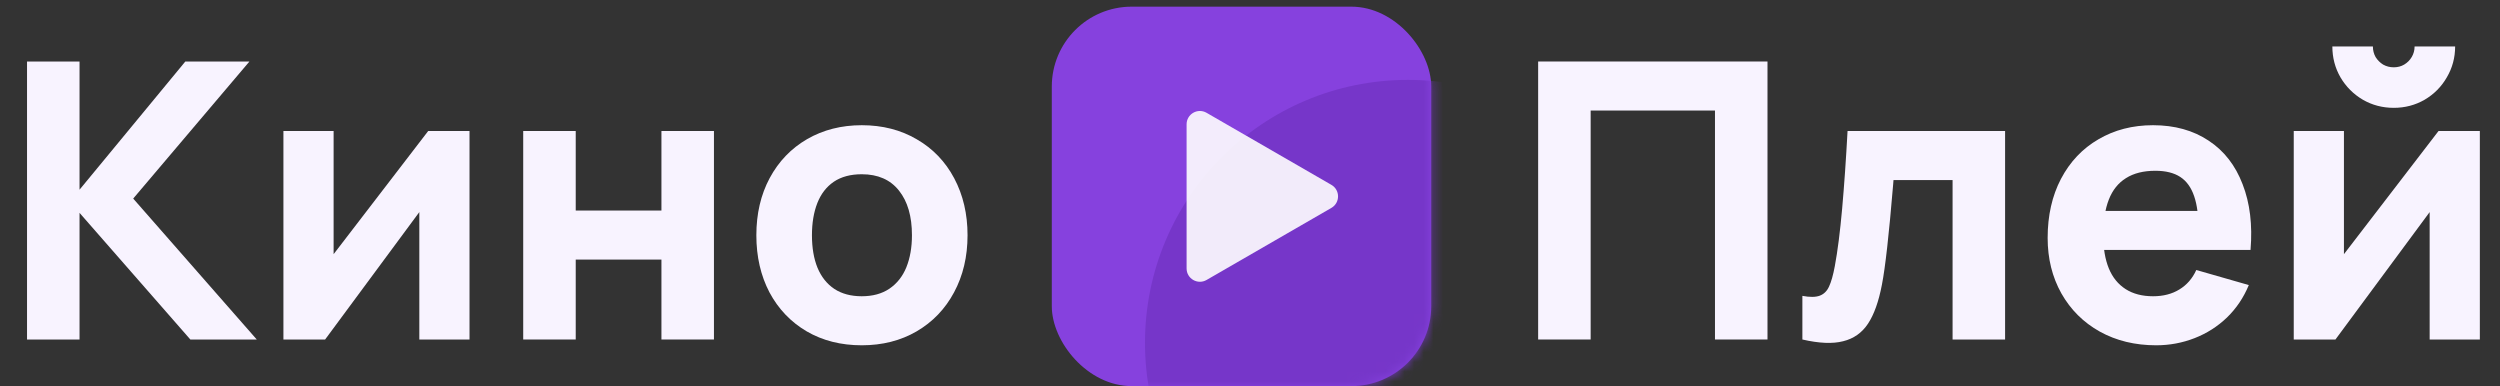 <svg width="259" height="40" viewBox="0 0 259 40" fill="none" xmlns="http://www.w3.org/2000/svg">
<rect x="0" y="0" width="259" height="40" fill="#333333" stroke="none"/>
<rect x="108.966" y="0.69" width="39.31" height="39.31" rx="8.276" fill="#8641DE"/>
<mask id="mask0_87_329" style="mask-type:alpha" maskUnits="userSpaceOnUse" x="108" y="0" width="41" height="40">
<rect x="108.966" y="0.69" width="39.31" height="39.31" rx="8.276" fill="#7636C9"/>
</mask>
<g mask="url(#mask0_87_329)">
<circle cx="145.862" cy="35.517" r="27.241" fill="#7636C9"/>
</g>
<path opacity="0.9" d="M137.931 19.15C138.851 19.681 138.851 21.009 137.931 21.539L125 29.005C124.08 29.536 122.931 28.872 122.931 27.811L122.931 12.879C122.931 11.817 124.08 11.154 125 11.685L137.931 19.15Z" fill="white"/>
<path d="M89.278 35.772C87.131 35.772 85.231 35.292 83.578 34.332C81.924 33.359 80.638 32.012 79.718 30.292C78.811 28.559 78.358 26.586 78.358 24.372C78.358 22.146 78.818 20.172 79.738 18.452C80.671 16.719 81.965 15.372 83.618 14.412C85.284 13.452 87.171 12.972 89.278 12.972C91.424 12.972 93.325 13.459 94.978 14.432C96.644 15.392 97.938 16.739 98.858 18.472C99.778 20.206 100.238 22.172 100.238 24.372C100.238 26.586 99.771 28.559 98.838 30.292C97.918 32.012 96.624 33.359 94.958 34.332C93.305 35.292 91.411 35.772 89.278 35.772ZM89.278 30.692C90.411 30.692 91.365 30.432 92.138 29.912C92.924 29.379 93.511 28.639 93.898 27.692C94.284 26.732 94.478 25.626 94.478 24.372C94.478 22.412 94.031 20.872 93.138 19.752C92.245 18.619 90.958 18.052 89.278 18.052C88.118 18.052 87.151 18.312 86.378 18.832C85.618 19.352 85.051 20.086 84.678 21.032C84.305 21.979 84.118 23.092 84.118 24.372C84.118 25.679 84.311 26.806 84.698 27.752C85.098 28.699 85.678 29.426 86.438 29.932C87.211 30.439 88.158 30.692 89.278 30.692Z" fill="#F8F3FF"/>
<path d="M54.205 13.572H59.645V21.812H68.525V13.572H73.965V35.172H68.525V26.892H59.645V35.172H54.205V13.572Z" fill="#F8F3FF"/>
<path d="M48.642 35.172H43.442V21.972L33.682 35.172H29.362V13.572H34.562V26.332L44.362 13.572H48.642V35.172Z" fill="#F8F3FF"/>
<path d="M2.8 6.372H8.24V19.652L19.2 6.372H25.84L13.8 20.572L26.6 35.172H19.72L8.24 22.052V35.172H2.8V6.372Z" fill="#F8F3FF"/>
<path d="M256.912 35.172H251.712V21.973L241.952 35.172H237.632V13.572H242.832V26.332L252.632 13.572H256.912V35.172ZM247.992 11.172C246.832 11.172 245.765 10.893 244.792 10.332C243.819 9.759 243.045 8.986 242.472 8.012C241.912 7.039 241.632 5.973 241.632 4.812H245.832C245.832 5.213 245.925 5.579 246.112 5.912C246.312 6.232 246.572 6.492 246.892 6.692C247.225 6.879 247.592 6.973 247.992 6.973C248.392 6.973 248.752 6.879 249.072 6.692C249.405 6.492 249.665 6.232 249.852 5.912C250.052 5.579 250.152 5.213 250.152 4.812H254.352C254.352 5.973 254.065 7.039 253.492 8.012C252.932 8.986 252.165 9.759 251.192 10.332C250.219 10.893 249.152 11.172 247.992 11.172Z" fill="#F8F3FF"/>
<path d="M223.376 35.772C221.189 35.772 219.243 35.299 217.536 34.352C215.843 33.406 214.516 32.086 213.556 30.392C212.609 28.699 212.136 26.786 212.136 24.652C212.136 22.332 212.596 20.292 213.516 18.532C214.449 16.759 215.743 15.392 217.396 14.432C219.049 13.459 220.936 12.972 223.056 12.972C225.296 12.972 227.216 13.506 228.816 14.572C230.416 15.626 231.589 17.132 232.336 19.092C233.096 21.039 233.369 23.306 233.156 25.892H227.776V23.892C227.776 22.412 227.623 21.226 227.316 20.332C227.009 19.426 226.529 18.759 225.876 18.332C225.223 17.906 224.363 17.692 223.296 17.692C222.069 17.692 221.056 17.946 220.256 18.452C219.456 18.946 218.863 19.686 218.476 20.672C218.089 21.659 217.896 22.892 217.896 24.372C217.896 25.719 218.089 26.866 218.476 27.812C218.863 28.746 219.443 29.459 220.216 29.952C220.989 30.446 221.936 30.692 223.056 30.692C224.109 30.692 225.016 30.459 225.776 29.992C226.549 29.526 227.136 28.852 227.536 27.972L232.976 29.532C232.443 30.826 231.689 31.946 230.716 32.892C229.743 33.826 228.623 34.539 227.356 35.032C226.089 35.526 224.763 35.772 223.376 35.772ZM216.216 21.852H230.536V25.892H216.216V21.852Z" fill="#F8F3FF"/>
<path d="M186.727 30.652C187.5 30.799 188.1 30.792 188.527 30.632C188.953 30.472 189.273 30.159 189.487 29.692C189.713 29.212 189.913 28.506 190.087 27.572C190.38 25.999 190.633 24.012 190.847 21.612C191.06 19.212 191.247 16.532 191.407 13.572H207.727V35.172H202.287V18.652H196.167L196.127 19.152C195.7 24.286 195.313 27.732 194.967 29.492C194.633 31.239 194.153 32.586 193.527 33.532C192.9 34.479 192.04 35.086 190.947 35.352C189.867 35.632 188.46 35.572 186.727 35.172V30.652Z" fill="#F8F3FF"/>
<path d="M159.352 6.372H183.112V35.172H177.672V11.452H164.792V35.172H159.352V6.372Z" fill="#F8F3FF"/>
</svg>
